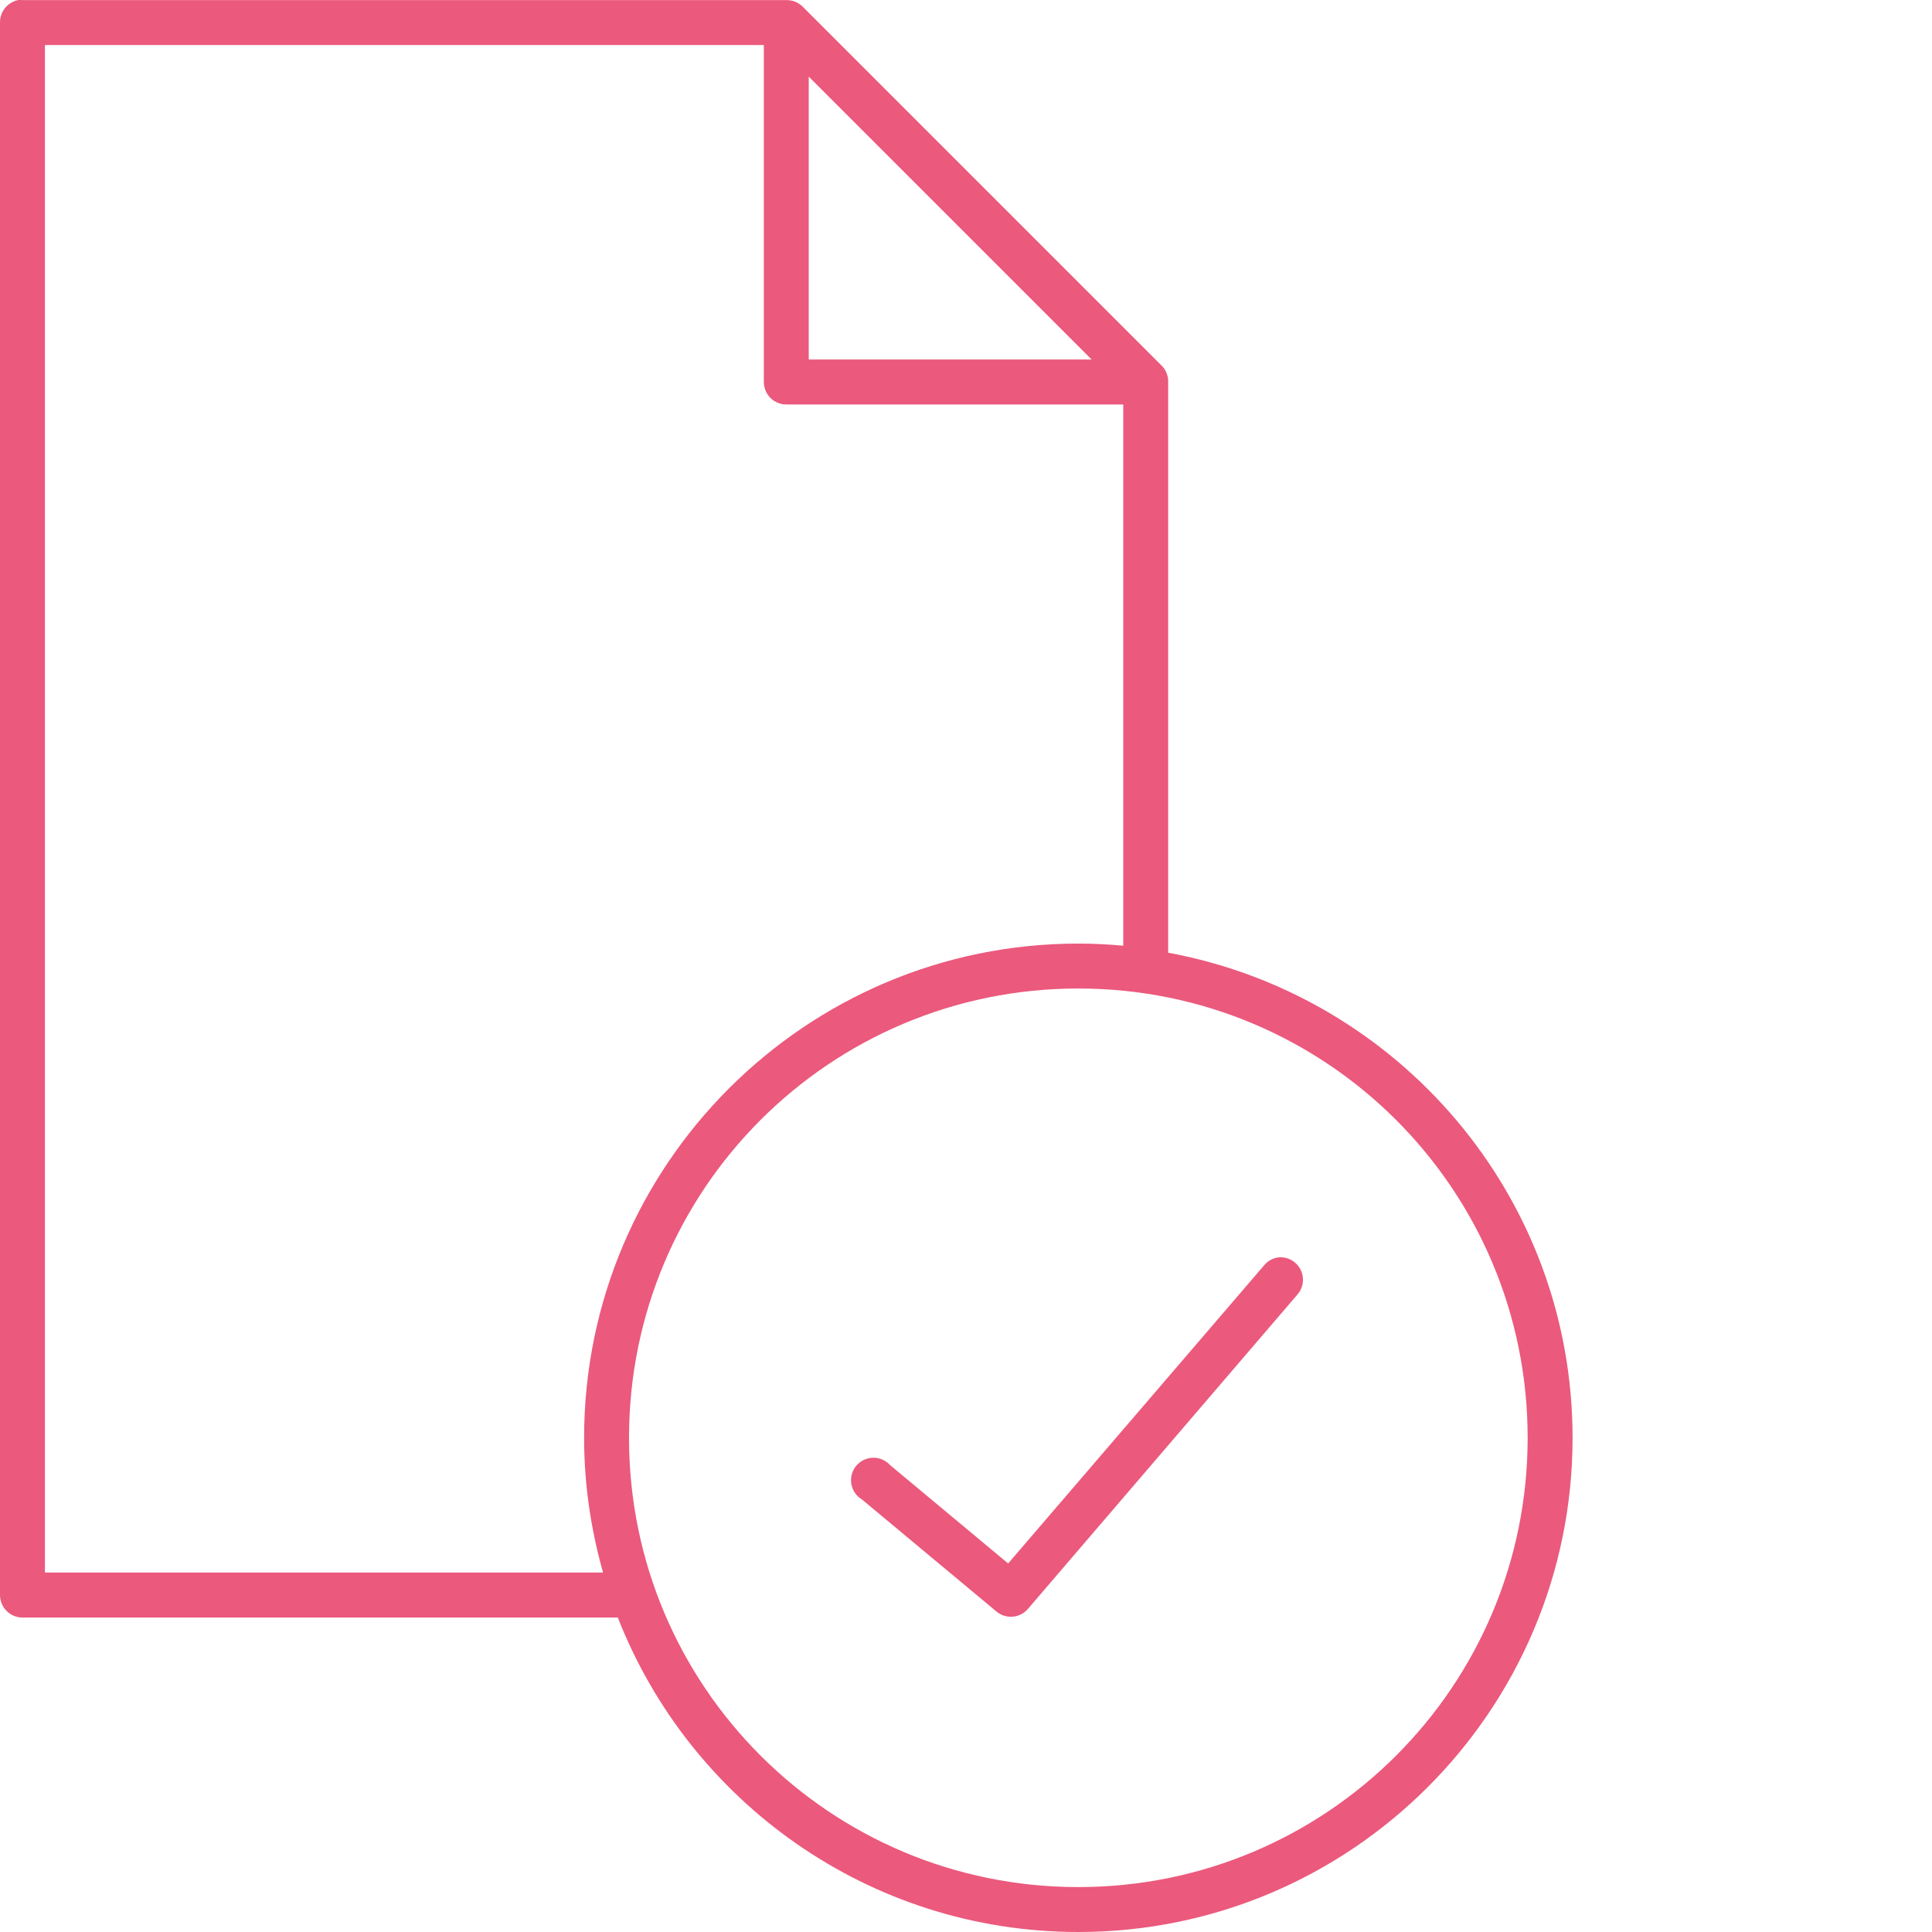 <svg width="48" height="48" viewBox="0 0 48 48" fill="none" xmlns="http://www.w3.org/2000/svg">
<g clip-path="url(#clip0)">
<path d="M0.454 0.002C0.324 0.027 0.208 0.097 0.125 0.199C0.042 0.301 -0.002 0.429 8.67495e-05 0.561V39.629C9.39723e-05 39.776 0.059 39.919 0.164 40.023C0.268 40.128 0.41 40.187 0.558 40.187H15.349C17.137 44.758 21.59 48 26.791 48C33.566 48 39.07 42.496 39.07 35.722C39.07 29.71 34.734 24.722 29.023 23.67V9.49C29.025 9.416 29.012 9.343 28.985 9.274C28.958 9.205 28.918 9.142 28.866 9.089L19.936 0.159C19.883 0.108 19.82 0.068 19.751 0.041C19.683 0.014 19.609 0.001 19.535 0.002H0.558C0.523 -0.001 0.488 -0.001 0.454 0.002ZM1.116 1.119H18.977V9.49C18.977 9.638 19.036 9.78 19.14 9.885C19.245 9.99 19.387 10.049 19.535 10.049H27.907V23.496C27.54 23.462 27.167 23.443 26.791 23.443C20.016 23.443 14.512 28.947 14.512 35.722C14.512 36.88 14.682 38.007 14.983 39.07H1.116V1.119V1.119ZM20.093 1.904L27.122 8.932H20.093V1.904ZM26.791 24.559C32.963 24.559 37.954 29.55 37.954 35.722C37.954 41.893 32.963 46.884 26.791 46.884C20.619 46.884 15.628 41.893 15.628 35.722C15.628 29.55 20.619 24.559 26.791 24.559ZM31.762 31.239C31.617 31.259 31.486 31.334 31.396 31.449L25.047 38.844L22.116 36.402C22.063 36.342 21.996 36.295 21.922 36.263C21.849 36.231 21.769 36.215 21.688 36.217C21.608 36.219 21.529 36.239 21.456 36.274C21.384 36.309 21.32 36.36 21.269 36.422C21.218 36.485 21.181 36.557 21.161 36.635C21.141 36.713 21.138 36.795 21.152 36.874C21.166 36.953 21.198 37.028 21.244 37.094C21.29 37.16 21.349 37.216 21.419 37.257L24.768 40.047C24.88 40.136 25.022 40.179 25.165 40.166C25.308 40.153 25.441 40.085 25.535 39.977L32.233 32.164C32.307 32.08 32.353 31.976 32.367 31.865C32.381 31.754 32.362 31.641 32.311 31.542C32.26 31.442 32.181 31.36 32.083 31.306C31.985 31.252 31.873 31.229 31.762 31.239Z" fill="#EB597C"/>
</g>
<defs>
<clipPath id="clip0">
<rect width="48" height="48" fill="white"/>
</clipPath>
</defs>
</svg>

